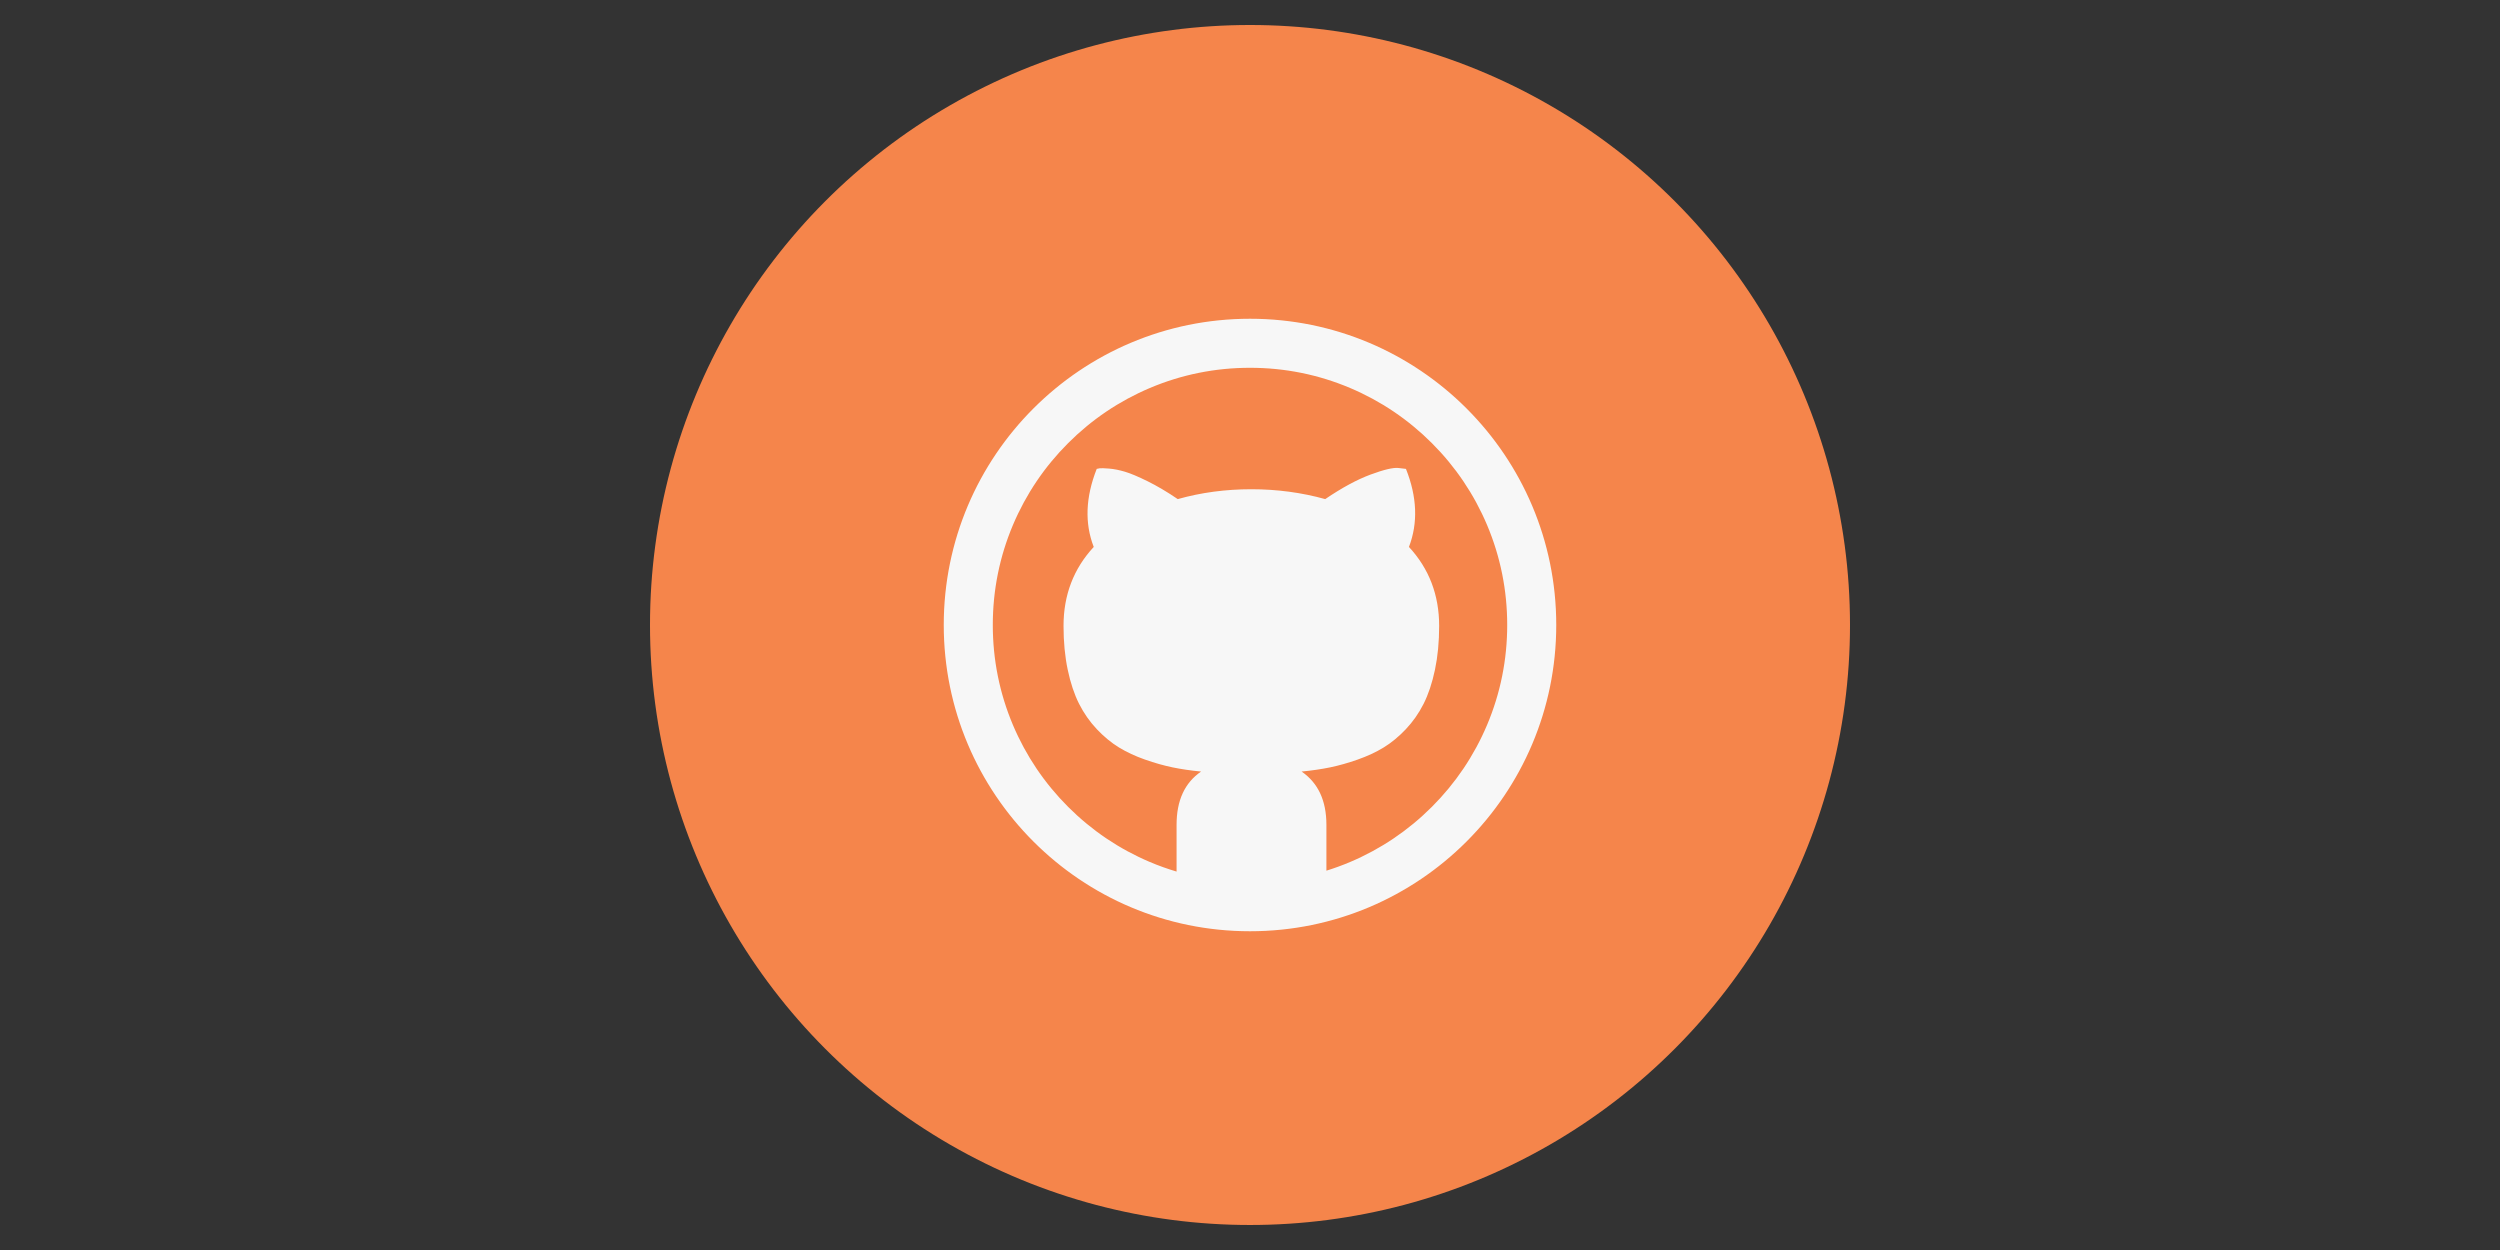 <?xml version="1.0" encoding="utf-8"?>
<!-- Generator: Adobe Illustrator 15.1.0, SVG Export Plug-In . SVG Version: 6.00 Build 0)  -->
<!DOCTYPE svg PUBLIC "-//W3C//DTD SVG 1.1//EN" "http://www.w3.org/Graphics/SVG/1.1/DTD/svg11.dtd">
<svg version="1.1" id="github" xmlns="http://www.w3.org/2000/svg" xmlns:xlink="http://www.w3.org/1999/xlink" x="0px" y="0px"
	 width="2834.65px" height="1417.32px" viewBox="0 0 2834.65 1417.32" enable-background="new 0 0 2834.65 1417.32"
	 xml:space="preserve">
<rect x="0" y="0" width="2834.65" height="1417.32" fill="#333333" stroke="none"/>
<circle fill="#F5854B" cx="1417.325" cy="708.66" r="680.314"/>
<path fill="#F7F7F7" d="M1417.325,361.417c-191.777,0-347.243,155.466-347.243,347.243s155.466,347.243,347.243,347.243
	s347.243-155.466,347.243-347.243S1609.103,361.417,1417.325,361.417z M1623.538,914.873
	c-26.802,26.802-57.997,47.834-92.714,62.525c-8.823,3.727-17.78,7.008-26.858,9.828v-52.044c0-27.354-9.383-47.473-28.148-60.356
	c11.757-1.134,22.55-2.714,32.387-4.748c9.836-2.033,20.231-4.975,31.195-8.822c10.963-3.849,20.799-8.426,29.501-13.734
	c8.702-5.314,17.071-12.21,25.094-20.686s14.754-18.085,20.175-28.821c5.422-10.736,9.724-23.627,12.884-38.657
	c3.161-15.03,4.748-31.592,4.748-49.677c0-35.044-11.416-64.878-34.249-89.525c10.396-27.128,9.27-56.629-3.388-88.505l-8.482-1.013
	c-5.875-0.681-16.448,1.807-31.706,7.462c-15.257,5.655-32.385,14.917-51.37,27.808c-26.908-7.462-54.822-11.189-83.764-11.189
	c-29.161,0-56.97,3.728-83.424,11.189c-11.976-8.143-23.343-14.86-34.079-20.176c-10.736-5.314-19.325-8.929-25.774-10.856
	c-6.441-1.92-12.43-3.111-17.972-3.564c-5.541-0.453-9.099-0.56-10.68-0.34c-1.58,0.22-2.714,0.453-3.387,0.68
	c-12.664,32.103-13.791,61.611-3.388,88.505c-22.833,24.641-34.249,54.481-34.249,89.525c0,18.085,1.58,34.646,4.748,49.677
	s7.462,27.921,12.883,38.657c5.422,10.736,12.154,20.346,20.176,28.821s16.392,15.371,25.094,20.686
	c8.702,5.322,18.539,9.894,29.502,13.734c10.963,3.848,21.358,6.781,31.195,8.822c9.836,2.034,20.629,3.622,32.385,4.748
	c-18.538,12.664-27.808,32.783-27.808,60.356v53.058c-10.24-3.047-20.331-6.647-30.245-10.842
	c-34.718-14.691-65.913-35.724-92.715-62.525c-26.801-26.802-47.834-57.997-62.524-92.714
	c-15.187-35.915-22.89-74.098-22.89-113.499s7.703-77.584,22.896-113.499c14.69-34.718,35.724-65.913,62.525-92.714
	c26.801-26.802,57.996-47.835,92.714-62.525c35.915-15.193,74.098-22.896,113.499-22.896s77.584,7.703,113.499,22.896
	c34.724,14.69,65.912,35.724,92.714,62.525c26.802,26.801,47.834,57.996,62.525,92.714c15.186,35.922,22.89,74.104,22.89,113.499
	s-7.703,77.584-22.897,113.499C1671.365,856.876,1650.333,888.071,1623.538,914.873L1623.538,914.873z"/>
</svg>
